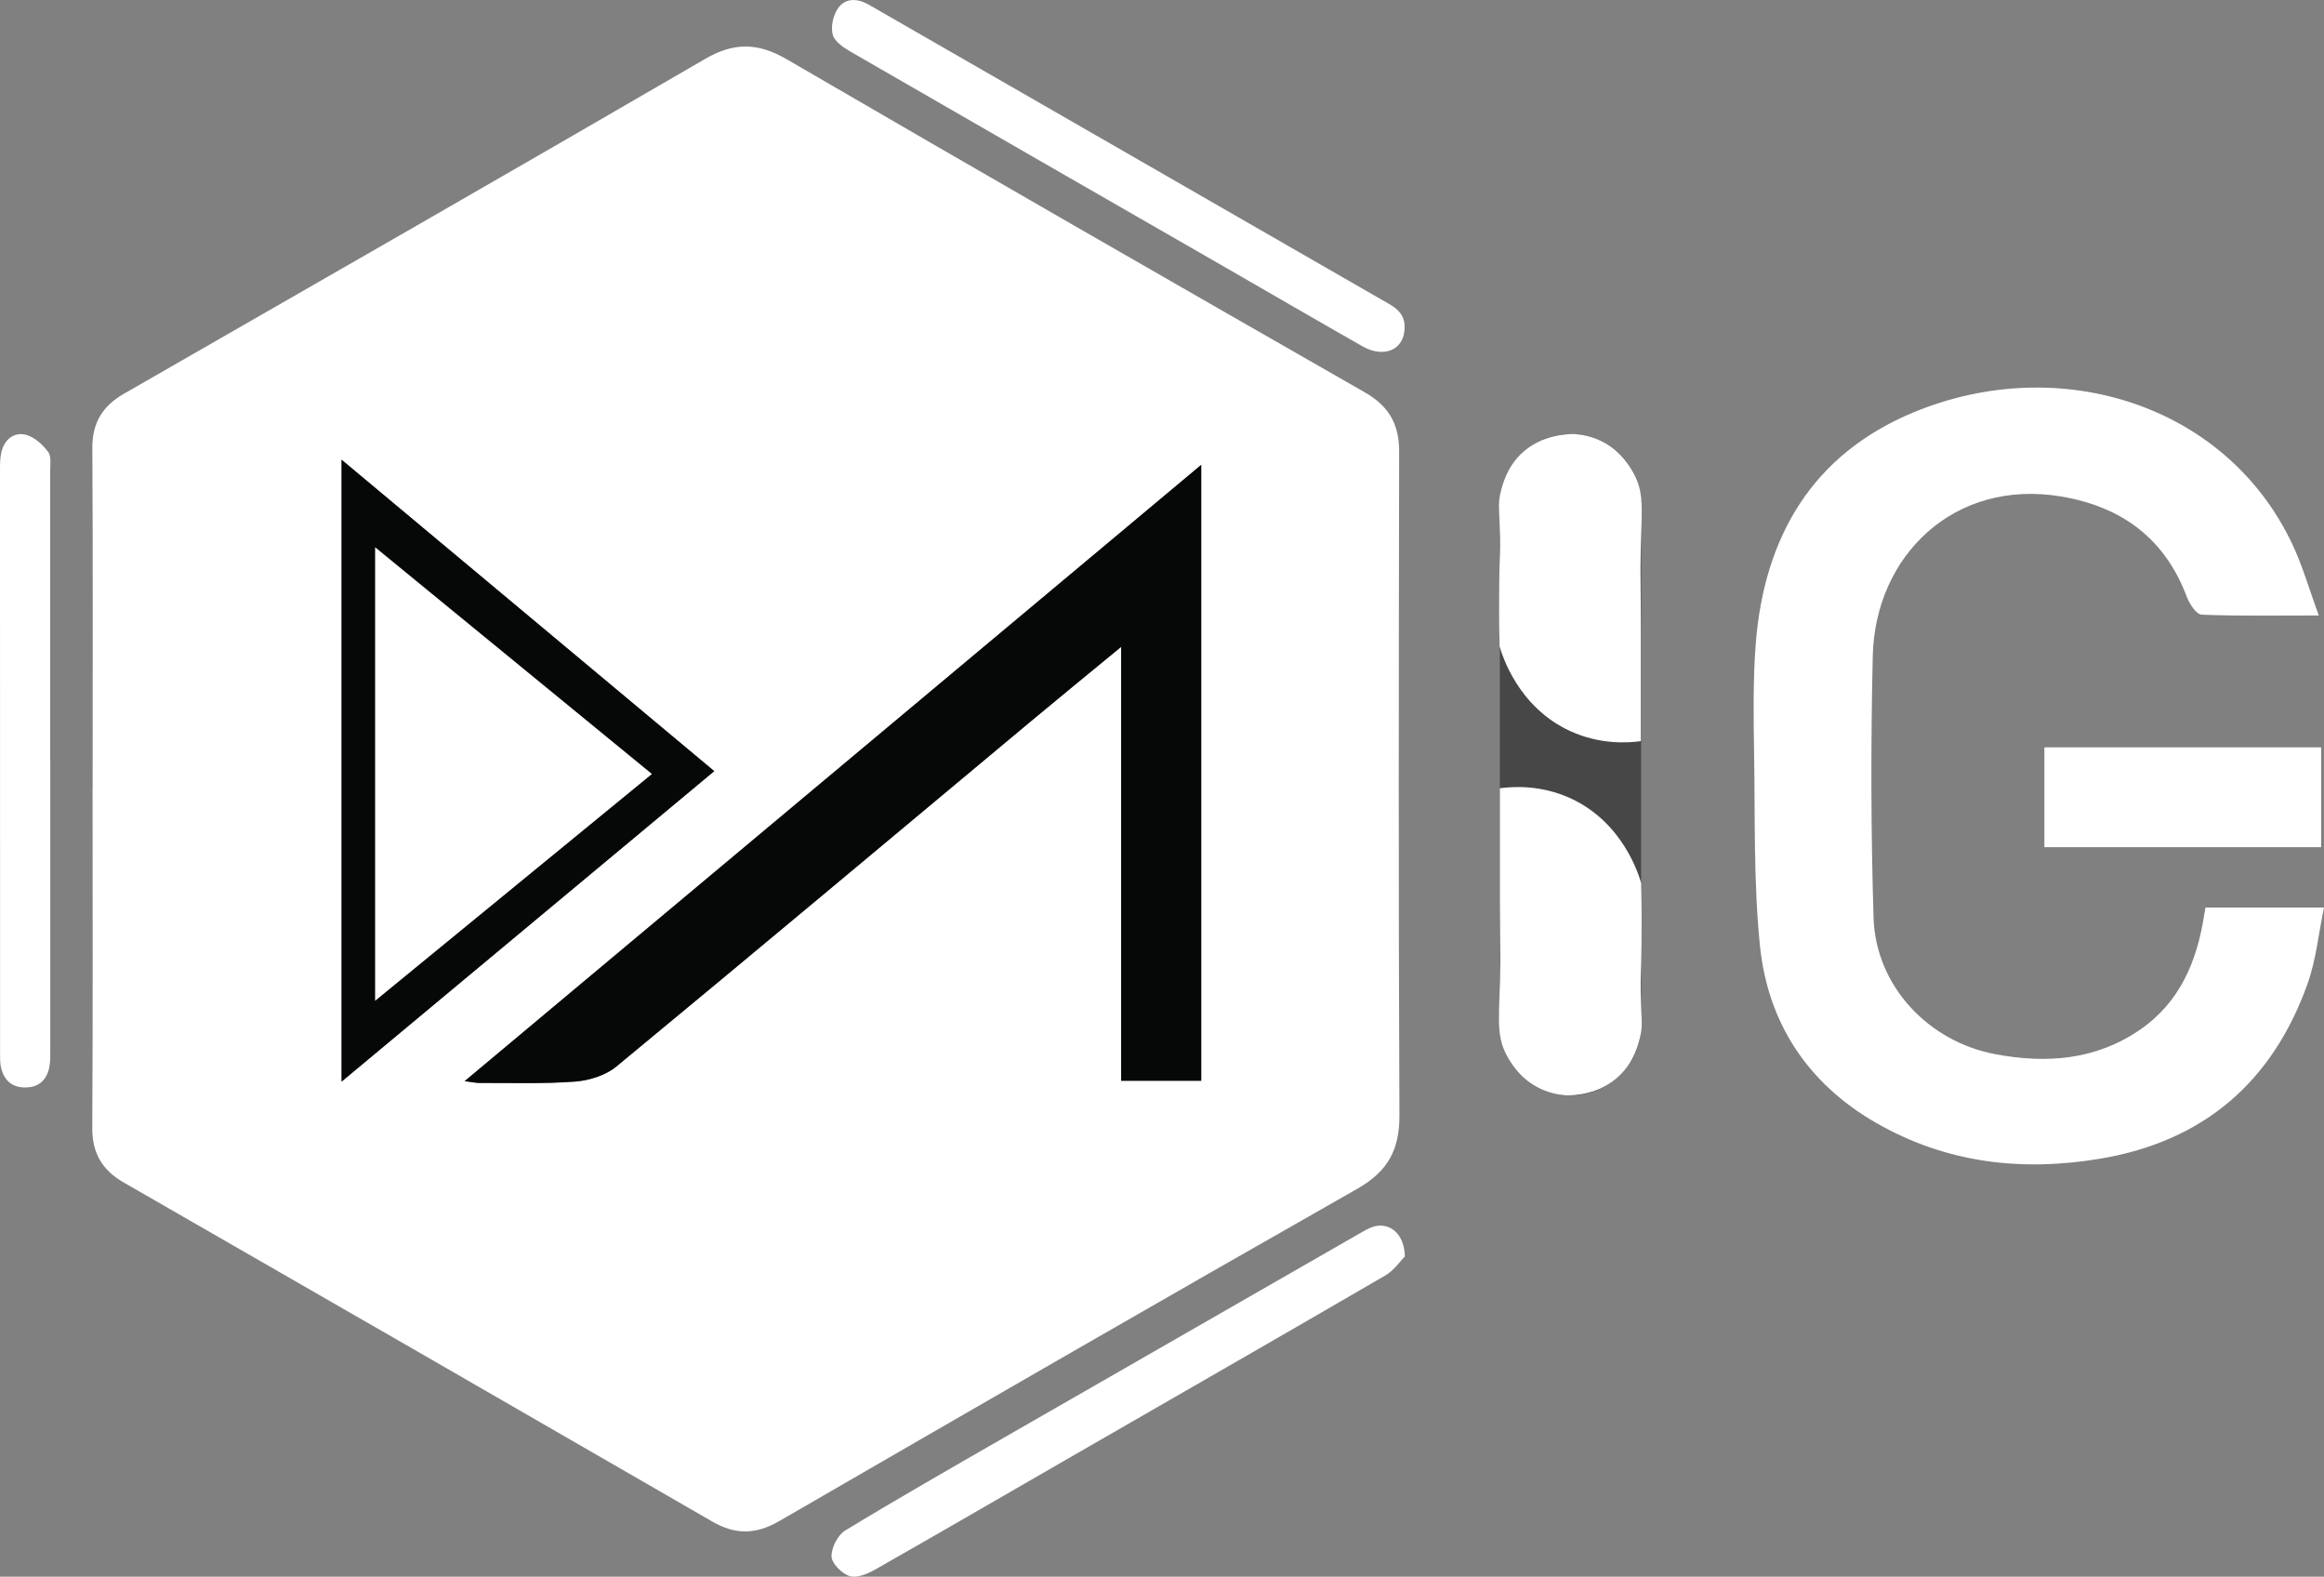 <svg width="115" height="78" viewBox="0 0 115 78" fill="none" xmlns="http://www.w3.org/2000/svg">
<rect x="0" y="0" width="115" height="78" fill="#808080" stroke="none"/>
<g clip-path="url(#clip0_2016_875)">
<path d="M4.584 38.978C4.584 33.377 4.602 27.772 4.57 22.17C4.562 20.91 5.078 20.081 6.15 19.469C15.739 13.966 25.333 8.469 34.893 2.915C36.332 2.078 37.52 2.107 38.951 2.944C48.457 8.476 57.999 13.955 67.546 19.415C68.726 20.092 69.235 20.986 69.235 22.326C69.216 33.276 69.198 44.221 69.249 55.171C69.257 56.887 68.675 57.951 67.16 58.813C57.593 64.248 48.068 69.748 38.544 75.259C37.396 75.922 36.379 75.929 35.246 75.273C25.551 69.672 15.845 64.085 6.132 58.505C5.056 57.89 4.559 57.046 4.566 55.79C4.599 50.188 4.581 44.583 4.581 38.982L4.584 38.978ZM16.902 22.742V53.509C23.091 48.353 29.18 43.283 35.344 38.149C29.194 33.011 23.11 27.927 16.902 22.742ZM22.99 53.487C23.335 53.53 23.538 53.581 23.742 53.578C25.318 53.57 26.902 53.628 28.468 53.509C29.165 53.454 29.968 53.205 30.498 52.766C37.353 47.107 44.167 41.393 50.992 35.701C52.424 34.507 53.869 33.326 55.478 32.005V53.469H59.441V22.996C47.276 33.17 35.199 43.276 22.99 53.487Z" fill="white"/>
<path d="M114.746 30.448C112.661 30.448 110.801 30.484 108.948 30.408C108.687 30.397 108.345 29.883 108.215 29.535C107.125 26.631 104.982 25.06 101.981 24.56C96.7 23.68 92.784 27.486 92.671 32.461C92.573 36.773 92.577 41.093 92.711 45.405C92.817 48.78 95.425 51.535 98.745 52.154C101.284 52.629 103.718 52.44 105.901 50.938C107.869 49.584 108.712 47.559 109.068 45.286C109.086 45.173 109.108 45.065 109.137 44.895H115C114.731 46.184 114.608 47.491 114.179 48.689C112.446 53.519 109.057 56.459 103.928 57.321C100.02 57.977 96.282 57.535 92.82 55.54C89.442 53.592 87.477 50.597 87.088 46.781C86.772 43.667 86.852 40.513 86.801 37.374C86.772 35.546 86.74 33.71 86.877 31.889C87.284 26.58 89.667 22.467 94.724 20.385C101.923 17.42 110.165 20.012 113.427 26.91C113.943 28 114.273 29.173 114.742 30.444L114.746 30.448Z" fill="white"/>
<path d="M2.488 37.577C2.488 42.349 2.488 47.118 2.488 51.89C2.488 52.202 2.499 52.524 2.434 52.828C2.292 53.462 1.889 53.809 1.213 53.798C0.574 53.788 0.207 53.429 0.058 52.85C-0.004 52.607 0.004 52.339 0.004 52.086C0 42.483 0 32.884 0 23.286C0 22.974 0 22.652 0.073 22.351C0.222 21.743 0.687 21.367 1.264 21.504C1.685 21.605 2.103 21.986 2.379 22.351C2.554 22.579 2.481 23.01 2.481 23.351C2.485 28.094 2.481 32.837 2.481 37.577H2.488Z" fill="white"/>
<path d="M69.503 16.236C69.489 17.3 68.49 17.742 67.422 17.134C65.188 15.863 62.965 14.57 60.738 13.288C54.523 9.715 48.308 6.148 42.1 2.563C41.744 2.357 41.297 2.057 41.207 1.716C41.101 1.321 41.228 0.753 41.468 0.409C41.846 -0.123 42.442 -0.083 43.008 0.242C45.26 1.542 47.516 2.831 49.768 4.128C55.958 7.687 62.148 11.243 68.334 14.806C68.893 15.128 69.547 15.406 69.503 16.236Z" fill="white"/>
<path d="M69.514 62.159C69.307 62.365 68.991 62.843 68.548 63.1C63.386 66.102 58.206 69.071 53.034 72.051C49.79 73.919 46.557 75.799 43.303 77.649C42.928 77.862 42.398 78.083 42.046 77.971C41.661 77.852 41.159 77.352 41.148 77.004C41.134 76.57 41.457 75.936 41.831 75.712C44.443 74.122 47.098 72.609 49.746 71.084C55.591 67.724 61.439 64.368 67.288 61.015C67.509 60.888 67.734 60.75 67.974 60.681C68.755 60.457 69.496 61.018 69.518 62.162L69.514 62.159Z" fill="white"/>
<path d="M101.164 41.911V36.972H114.858V41.911H101.164Z" fill="white"/>
<path d="M16.902 22.742C23.106 27.927 29.191 33.011 35.344 38.149C29.18 43.283 23.092 48.353 16.902 53.509V22.742Z" fill="#060707"/>
<path d="M22.99 53.487C35.199 43.276 47.276 33.17 59.441 22.996V53.465H55.478V32.001C53.873 33.322 52.427 34.503 50.992 35.698C44.167 41.393 37.352 47.103 30.498 52.763C29.971 53.197 29.165 53.451 28.468 53.505C26.898 53.624 25.318 53.57 23.742 53.574C23.538 53.574 23.335 53.527 22.99 53.483V53.487Z" fill="#060707"/>
<path d="M32.26 38.29L18.562 27.073V49.511L32.26 38.29Z" fill="white"/>
<path d="M81.207 24.958C81.207 23.035 79.643 21.475 77.713 21.475C75.783 21.475 74.218 23.035 74.218 24.958V50.71C74.218 52.633 75.783 54.193 77.713 54.193C79.643 54.193 81.207 52.633 81.207 50.71V24.958Z" fill="#474747"/>
<path d="M77.469 54.186C77.135 54.16 76.59 54.077 76.02 53.758C75.163 53.281 74.752 52.567 74.593 52.281C73.96 51.141 74.229 50.232 74.237 47.549C74.237 46.56 74.215 45.568 74.218 44.58C74.218 43.273 74.222 41.364 74.218 38.996C74.861 38.91 76.234 38.815 77.713 39.492C80.31 40.684 81.091 43.273 81.211 43.689C81.24 44.945 81.236 45.967 81.229 46.68C81.215 48.266 81.175 48.153 81.189 49.077C81.215 50.46 81.305 50.699 81.156 51.318C81.069 51.684 80.859 52.513 80.157 53.197C79.144 54.186 77.807 54.197 77.469 54.189V54.186Z" fill="white"/>
<path d="M77.945 21.475C78.279 21.501 78.824 21.584 79.395 21.902C80.252 22.381 80.662 23.094 80.822 23.38C81.454 24.52 81.185 25.429 81.178 28.112C81.178 29.101 81.2 30.093 81.196 31.081C81.196 32.388 81.193 34.297 81.196 36.665C80.553 36.752 79.18 36.846 77.702 36.169C75.105 34.977 74.324 32.388 74.204 31.972C74.175 30.716 74.178 29.695 74.186 28.981C74.2 27.395 74.24 27.508 74.226 26.584C74.2 25.201 74.109 24.962 74.258 24.343C74.346 23.977 74.556 23.148 75.257 22.464C76.271 21.475 77.608 21.464 77.945 21.472V21.475Z" fill="white"/>
</g>
<defs>
<clipPath id="clip0_2016_875">
<rect width="115" height="78" fill="white"/>
</clipPath>
</defs>
</svg>
